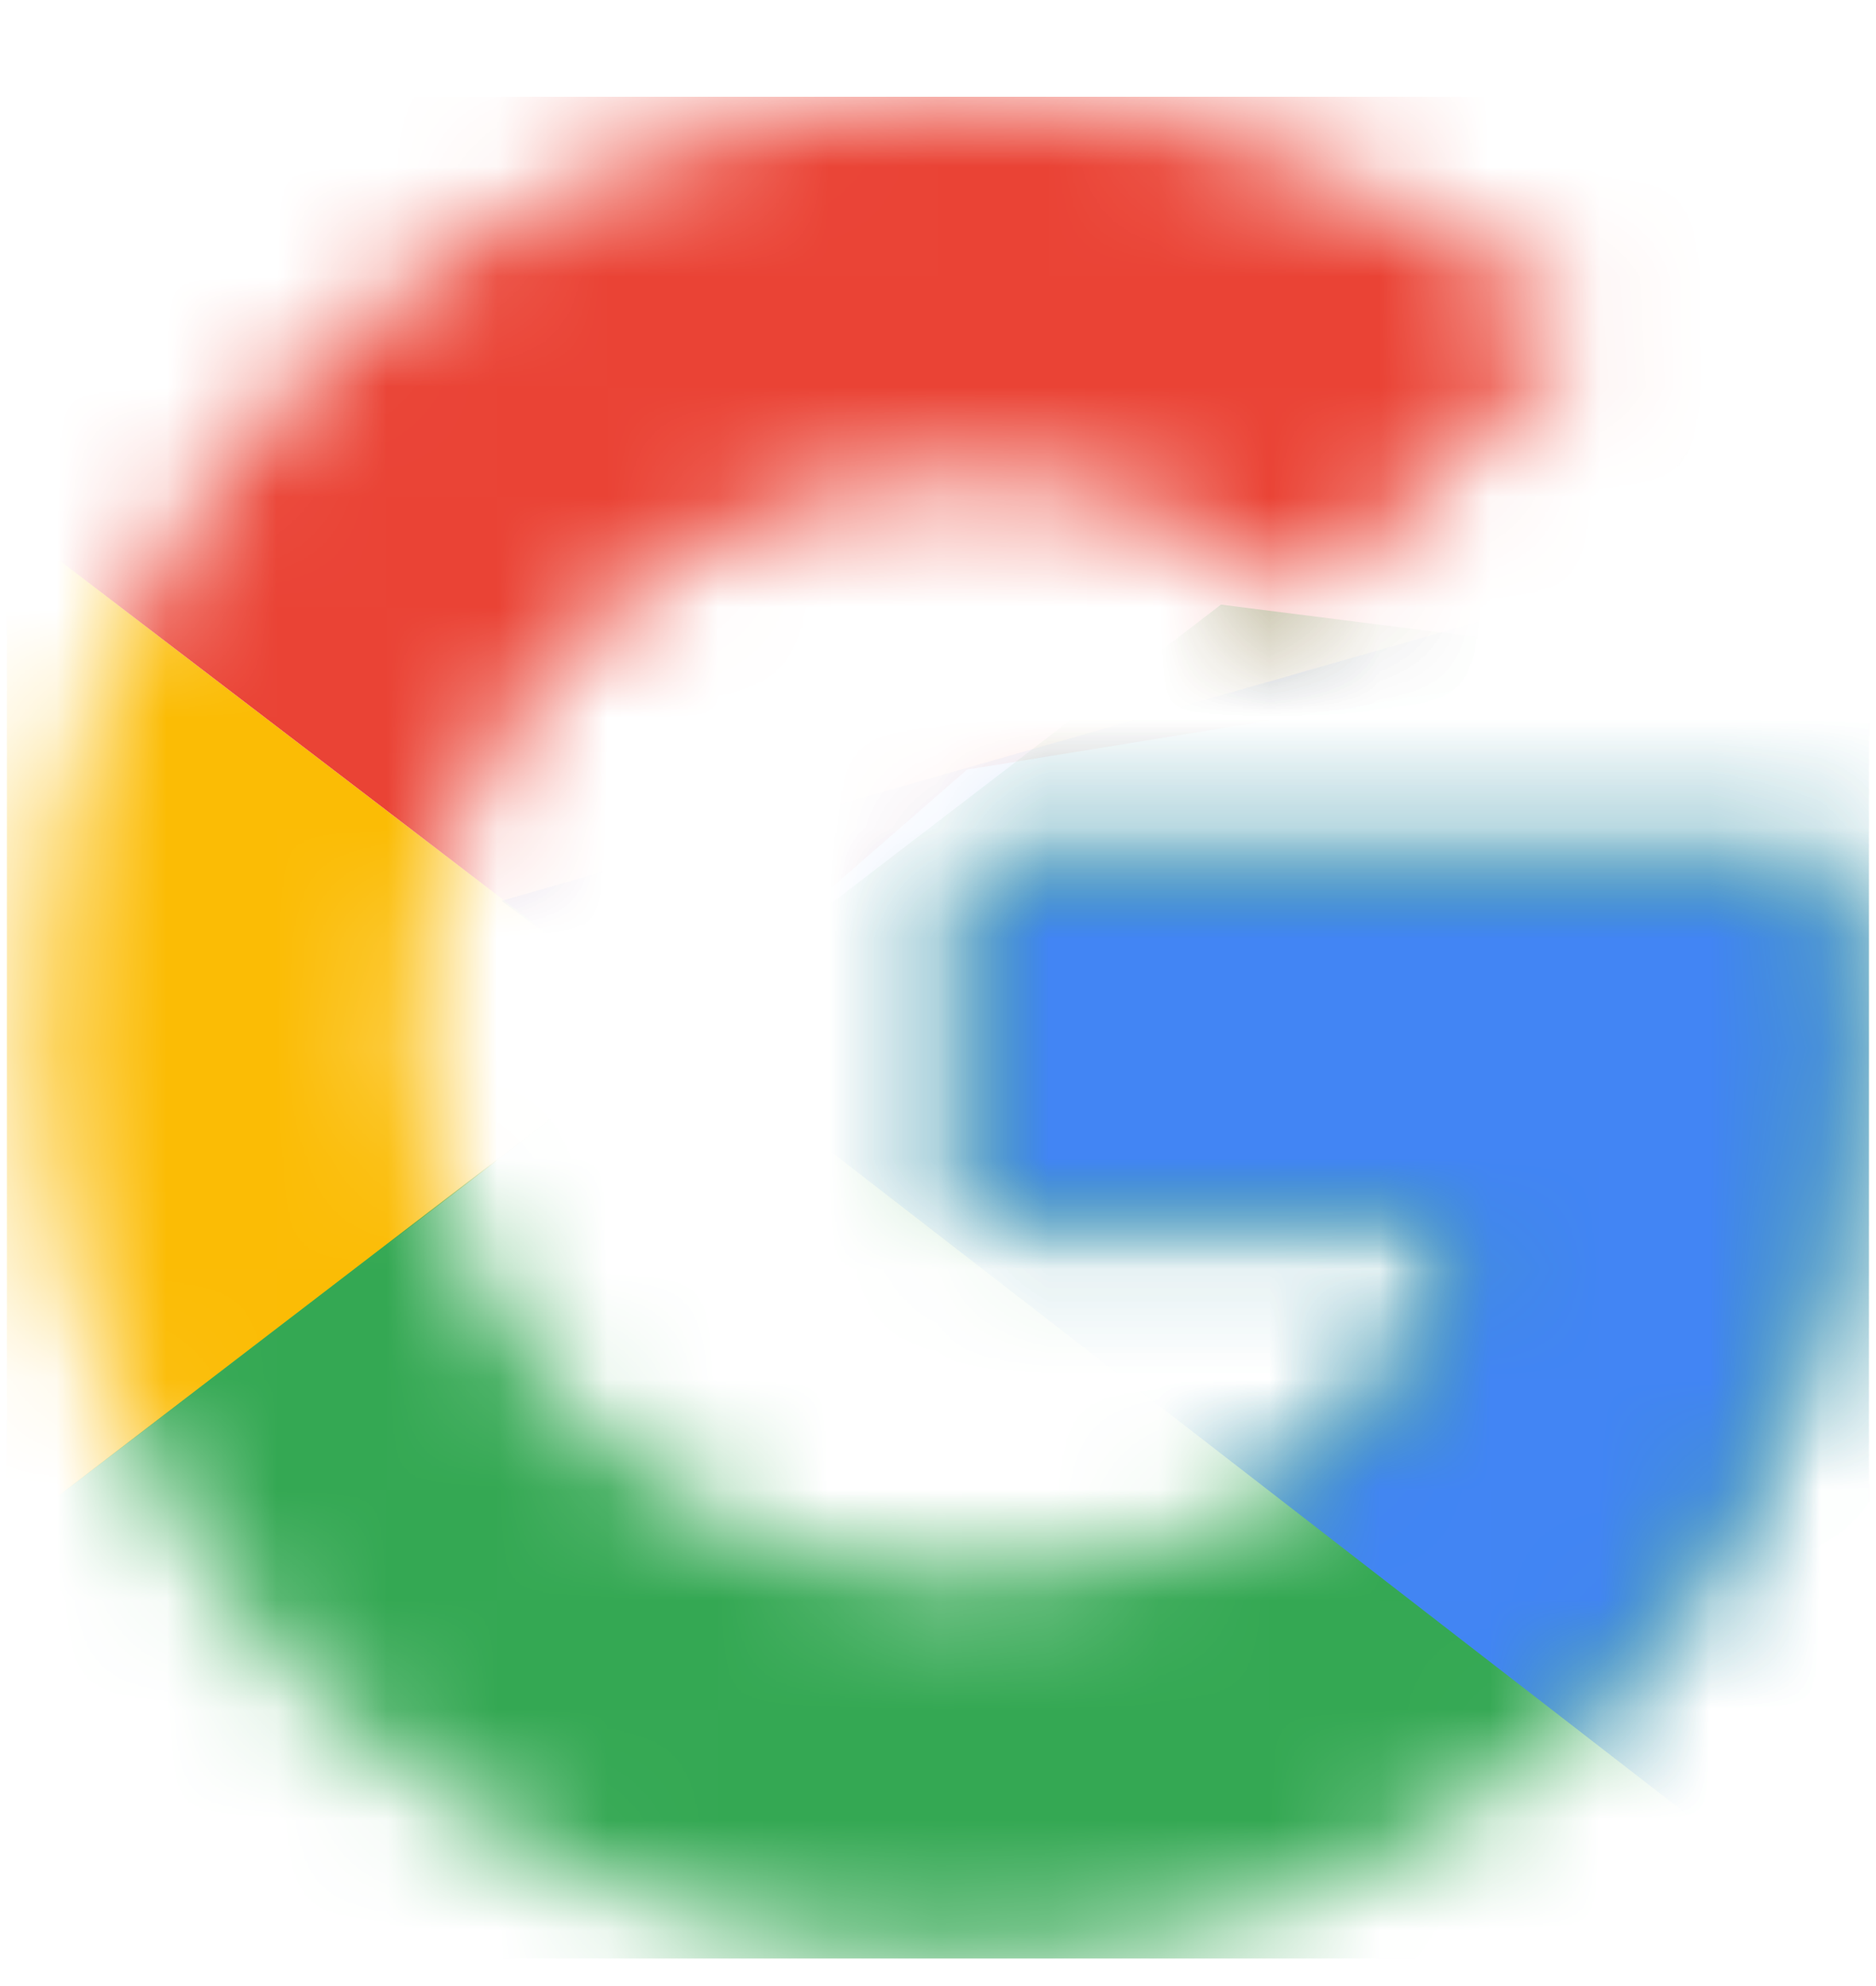 <svg width="17" height="18" viewBox="0 0 17 18" fill="none" xmlns="http://www.w3.org/2000/svg">
<g id="Google logo" clip-path="url(#clip0_1931_1096)">
<g id="Group">
<g id="Clip path group">
<mask id="mask0_1931_1096" style="mask-type:luminance" maskUnits="userSpaceOnUse" x="0" y="0" width="17" height="18">
<g id="B">
<path id="Vector" d="M16.626 7.781H8.764V11.041H13.289C12.867 13.112 11.103 14.301 8.764 14.301C6.002 14.301 3.778 12.076 3.778 9.315C3.778 6.553 6.002 4.329 8.764 4.329C9.953 4.329 11.027 4.751 11.87 5.441L14.325 2.987C12.829 1.683 10.911 0.877 8.764 0.877C4.085 0.877 0.326 4.636 0.326 9.315C0.326 13.994 4.085 17.752 8.764 17.752C12.982 17.752 16.818 14.684 16.818 9.315C16.818 8.816 16.741 8.279 16.626 7.781Z" fill="white"/>
</g>
</mask>
<g mask="url(#mask0_1931_1096)">
<path id="Vector_2" d="M-0.442 14.301V4.329L6.078 9.315L-0.442 14.301Z" fill="#FBBC05"/>
</g>
</g>
<g id="Clip path group_2">
<mask id="mask1_1931_1096" style="mask-type:luminance" maskUnits="userSpaceOnUse" x="0" y="0" width="17" height="18">
<g id="B_2">
<path id="Vector_3" d="M16.626 7.781H8.764V11.041H13.289C12.867 13.112 11.103 14.301 8.764 14.301C6.002 14.301 3.778 12.076 3.778 9.315C3.778 6.553 6.002 4.329 8.764 4.329C9.953 4.329 11.027 4.751 11.87 5.441L14.325 2.987C12.829 1.683 10.911 0.877 8.764 0.877C4.085 0.877 0.326 4.636 0.326 9.315C0.326 13.994 4.085 17.752 8.764 17.752C12.982 17.752 16.818 14.684 16.818 9.315C16.818 8.816 16.741 8.279 16.626 7.781Z" fill="white"/>
</g>
</mask>
<g mask="url(#mask1_1931_1096)">
<path id="Vector_4" d="M-0.442 4.329L6.078 9.315L8.763 6.975L17.967 5.48V0.11H-0.442V4.329Z" fill="#EA4335"/>
</g>
</g>
<g id="Clip path group_3">
<mask id="mask2_1931_1096" style="mask-type:luminance" maskUnits="userSpaceOnUse" x="0" y="0" width="17" height="18">
<g id="B_3">
<path id="Vector_5" d="M16.626 7.781H8.764V11.041H13.289C12.867 13.112 11.103 14.301 8.764 14.301C6.002 14.301 3.778 12.076 3.778 9.315C3.778 6.553 6.002 4.329 8.764 4.329C9.953 4.329 11.027 4.751 11.87 5.441L14.325 2.987C12.829 1.683 10.911 0.877 8.764 0.877C4.085 0.877 0.326 4.636 0.326 9.315C0.326 13.994 4.085 17.752 8.764 17.752C12.982 17.752 16.818 14.684 16.818 9.315C16.818 8.816 16.741 8.279 16.626 7.781Z" fill="white"/>
</g>
</mask>
<g mask="url(#mask2_1931_1096)">
<path id="Vector_6" d="M-0.442 14.301L11.064 5.48L14.094 5.863L17.967 0.11V18.519H-0.442V14.301Z" fill="#34A853"/>
</g>
</g>
<g id="Clip path group_4">
<mask id="mask3_1931_1096" style="mask-type:luminance" maskUnits="userSpaceOnUse" x="0" y="0" width="17" height="18">
<g id="B_4">
<path id="Vector_7" d="M16.626 7.781H8.764V11.041H13.289C12.867 13.112 11.103 14.301 8.764 14.301C6.002 14.301 3.778 12.076 3.778 9.315C3.778 6.553 6.002 4.329 8.764 4.329C9.953 4.329 11.027 4.751 11.87 5.441L14.325 2.987C12.829 1.683 10.911 0.877 8.764 0.877C4.085 0.877 0.326 4.636 0.326 9.315C0.326 13.994 4.085 17.752 8.764 17.752C12.982 17.752 16.818 14.684 16.818 9.315C16.818 8.816 16.741 8.279 16.626 7.781Z" fill="white"/>
</g>
</mask>
<g mask="url(#mask3_1931_1096)">
<path id="Vector_8" d="M17.968 18.519L6.079 9.315L4.545 8.164L17.968 4.329V18.519Z" fill="#4285F4"/>
</g>
</g>
</g>
</g>
<defs>
<clipPath id="clip0_1931_1096">
<rect width="16.875" height="16.875" fill="white" transform="translate(0.062 0.877)"/>
</clipPath>
</defs>
</svg>
